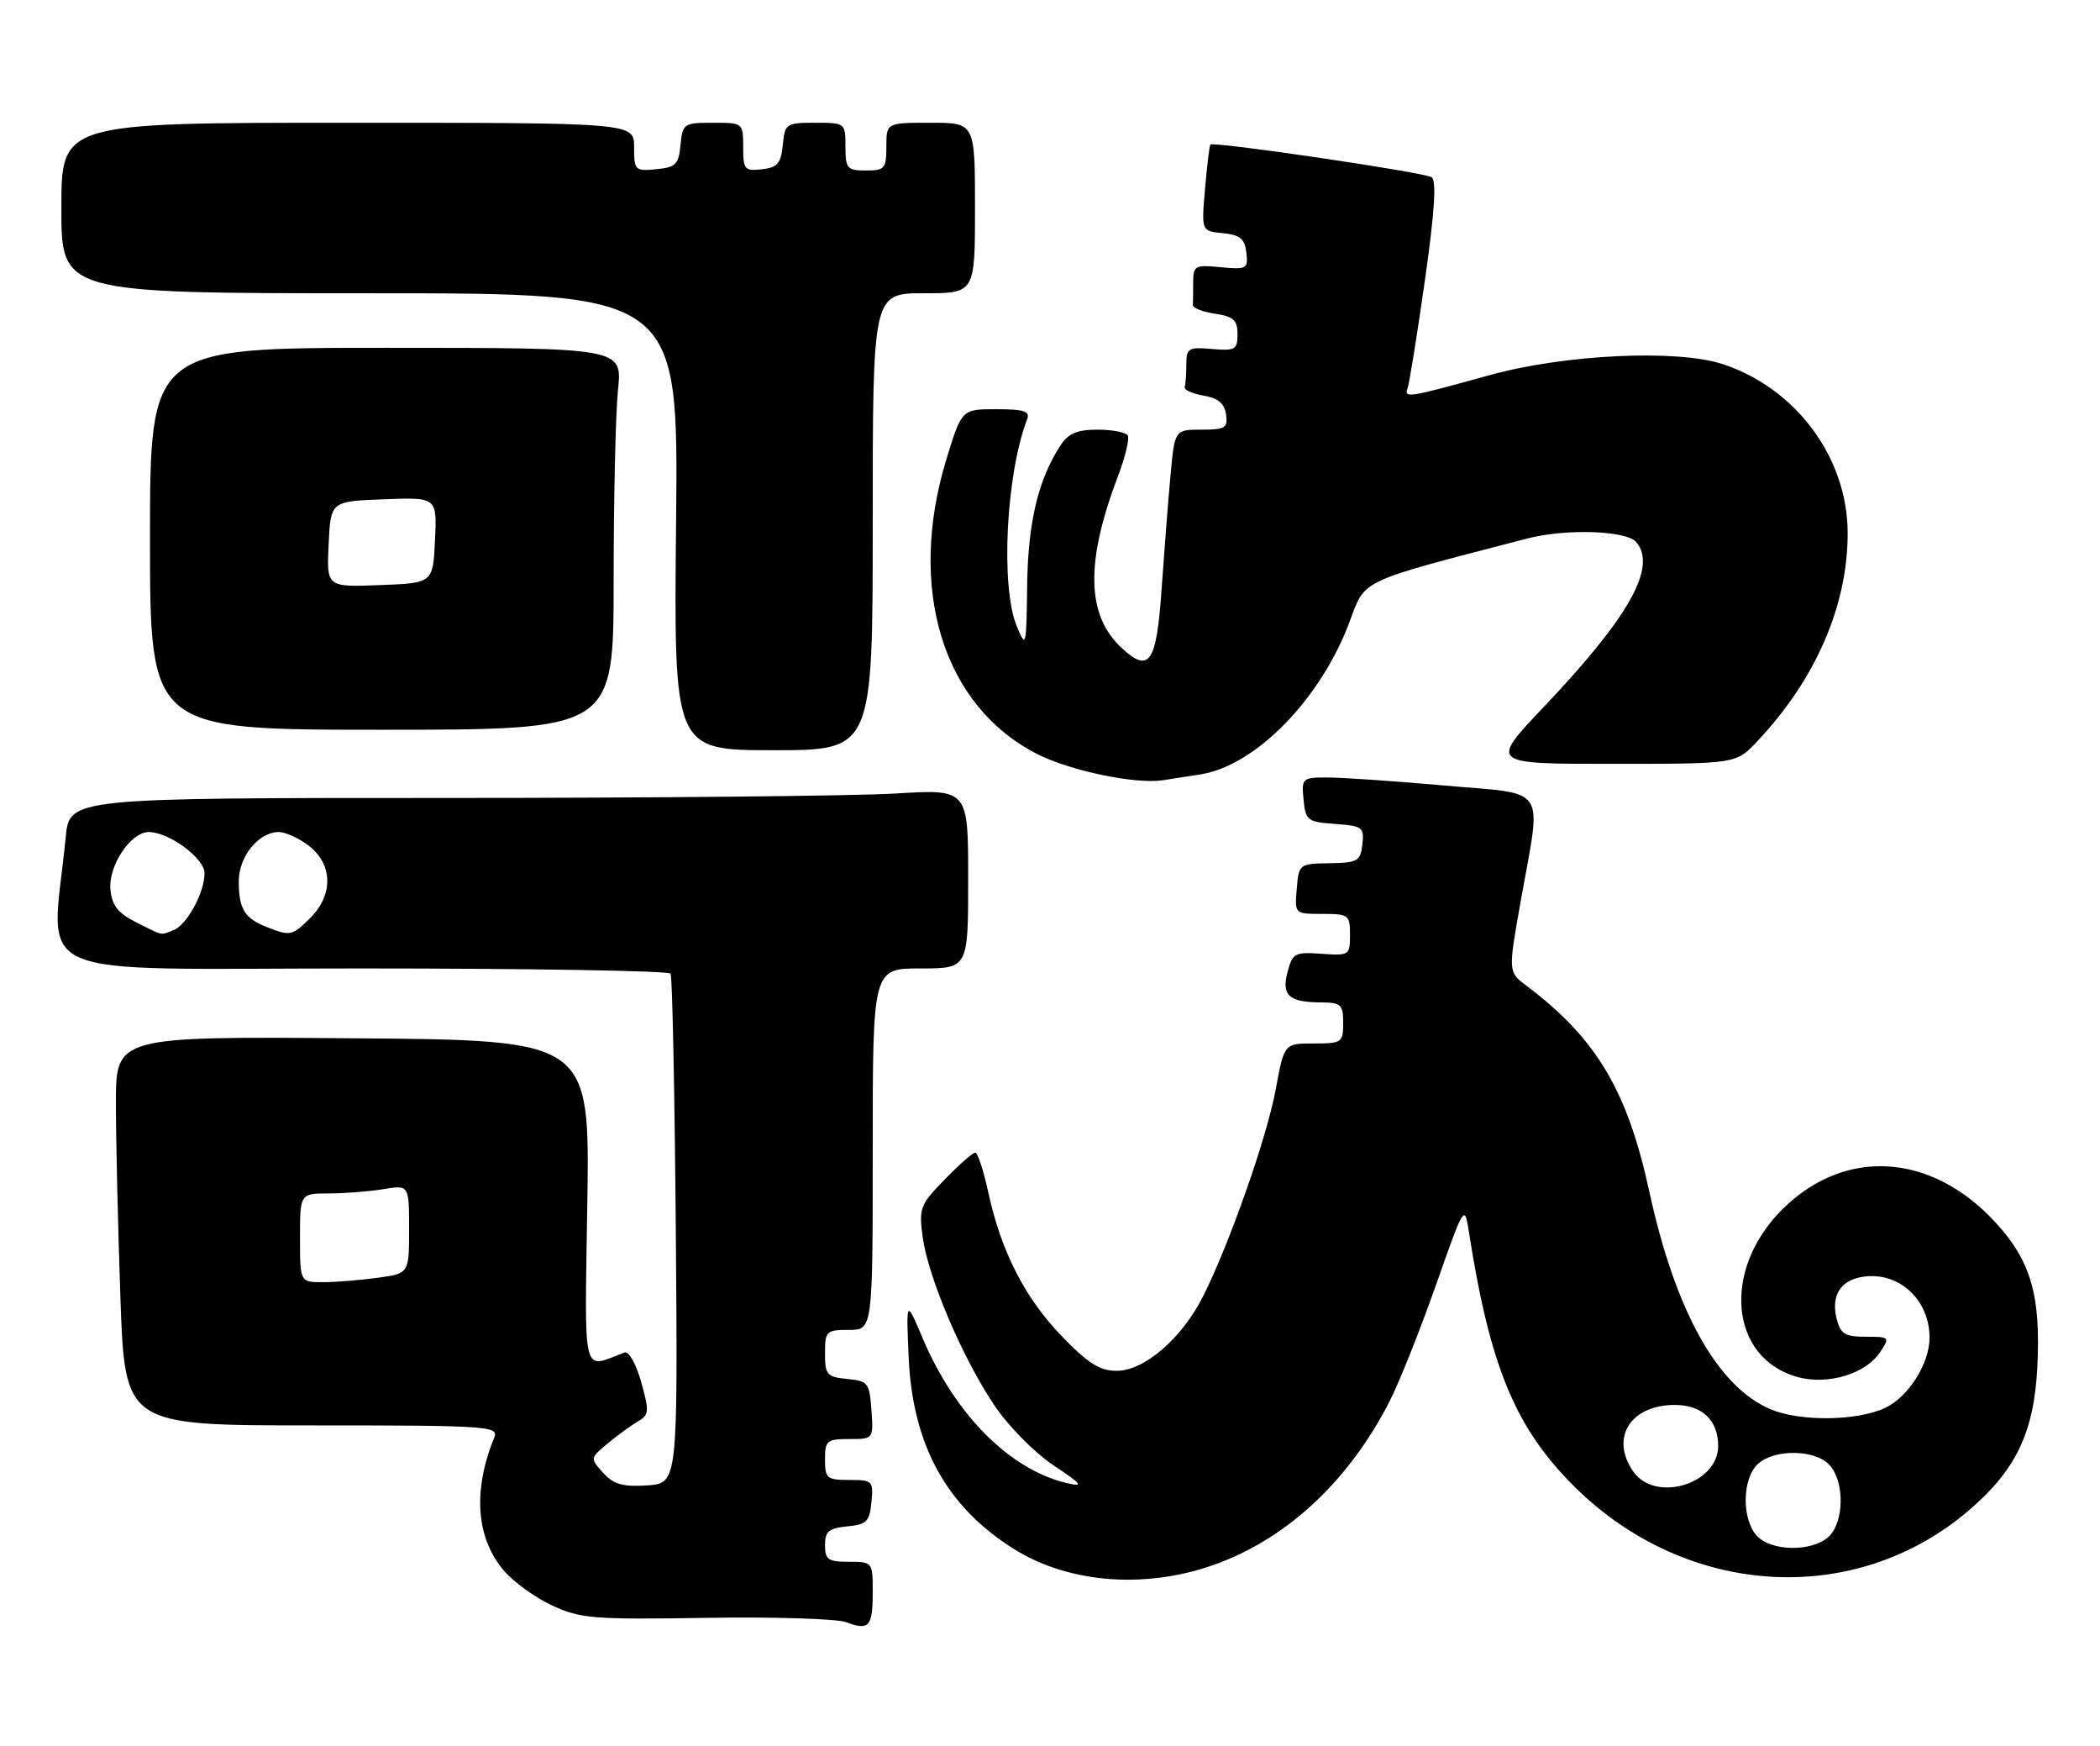 <?xml version="1.0" encoding="UTF-8" standalone="no"?>
<!DOCTYPE svg PUBLIC "-//W3C//DTD SVG 1.1//EN" "http://www.w3.org/Graphics/SVG/1.1/DTD/svg11.dtd" >
<svg xmlns="http://www.w3.org/2000/svg" xmlns:xlink="http://www.w3.org/1999/xlink" version="1.1" viewBox="0 0 308 256">
 <g >
 <path fill="currentColor"
d=" M 128.00 233.44 C 128.00 229.03 127.97 229.00 124.50 229.00 C 121.46 229.00 121.00 228.68 121.00 226.56 C 121.00 224.55 121.56 224.07 124.25 223.81 C 127.11 223.54 127.54 223.11 127.81 220.25 C 128.11 217.13 127.98 217.00 124.56 217.00 C 121.27 217.00 121.00 216.77 121.00 214.00 C 121.00 211.23 121.27 211.00 124.56 211.00 C 128.11 211.00 128.11 211.00 127.81 206.75 C 127.52 202.76 127.30 202.48 124.25 202.19 C 121.27 201.90 121.00 201.58 121.00 198.44 C 121.00 195.18 121.18 195.00 124.50 195.00 C 128.00 195.00 128.00 195.00 128.00 168.50 C 128.00 142.00 128.00 142.00 135.00 142.00 C 142.00 142.00 142.00 142.00 142.00 128.85 C 142.00 115.70 142.00 115.70 131.34 116.35 C 125.48 116.71 95.83 117.00 65.44 117.00 C 10.20 117.00 10.20 117.00 9.64 122.75 C 7.55 144.16 2.69 142.00 52.86 142.00 C 77.62 142.00 98.09 142.34 98.35 142.76 C 98.61 143.17 98.95 160.16 99.12 180.51 C 99.41 217.50 99.41 217.50 94.90 217.80 C 91.33 218.03 89.99 217.65 88.46 215.95 C 86.53 213.82 86.53 213.80 89.12 211.66 C 90.54 210.47 92.53 209.02 93.54 208.43 C 95.21 207.46 95.25 206.97 94.04 202.63 C 93.30 200.00 92.22 198.08 91.61 198.31 C 85.27 200.68 85.75 202.59 86.14 176.35 C 86.50 152.50 86.50 152.50 51.75 152.24 C 17.00 151.97 17.00 151.97 17.00 161.74 C 17.00 167.11 17.30 179.94 17.66 190.25 C 18.32 209.00 18.32 209.00 45.77 209.00 C 71.51 209.00 73.17 209.11 72.50 210.75 C 69.33 218.55 69.81 225.43 73.84 230.22 C 75.27 231.92 78.47 234.25 80.97 235.40 C 85.13 237.33 86.98 237.48 103.58 237.22 C 113.52 237.06 122.74 237.35 124.08 237.85 C 127.46 239.13 128.00 238.52 128.00 233.44 Z  M 178.85 229.15 C 189.15 225.23 197.92 216.93 203.76 205.56 C 205.19 202.78 208.25 195.10 210.58 188.50 C 214.72 176.72 214.81 176.57 215.42 180.50 C 218.52 200.45 222.28 209.49 231.09 218.15 C 247.53 234.29 272.14 235.70 288.79 221.44 C 295.66 215.56 298.30 210.06 298.80 200.59 C 299.35 190.01 297.89 184.93 292.69 179.26 C 283.25 168.98 270.52 168.22 261.35 177.38 C 252.49 186.25 253.69 199.16 263.64 201.91 C 268.07 203.13 273.66 201.45 275.76 198.25 C 277.21 196.06 277.15 196.00 273.64 196.00 C 270.58 196.00 269.94 195.60 269.37 193.35 C 268.50 189.86 270.03 187.58 273.51 187.17 C 278.67 186.56 283.00 190.66 283.00 196.15 C 283.00 199.92 279.91 204.81 276.52 206.42 C 272.45 208.36 264.05 208.47 259.72 206.65 C 251.90 203.36 245.70 192.24 241.89 174.67 C 238.67 159.85 234.11 152.23 223.84 144.50 C 221.19 142.50 221.19 142.50 223.06 132.00 C 226.11 114.86 227.24 116.54 211.75 115.17 C 204.46 114.52 196.78 114.00 194.69 114.00 C 190.99 114.00 190.88 114.10 191.19 117.25 C 191.48 120.31 191.75 120.52 195.81 120.81 C 199.84 121.10 200.10 121.30 199.81 123.81 C 199.53 126.27 199.12 126.51 195.00 126.57 C 190.55 126.64 190.50 126.69 190.19 130.32 C 189.88 134.00 189.88 134.00 193.94 134.00 C 197.81 134.00 198.00 134.15 198.00 137.08 C 198.00 140.07 197.89 140.14 193.82 139.85 C 189.93 139.57 189.57 139.76 188.85 142.48 C 187.92 145.95 189.02 146.96 193.75 146.98 C 196.69 147.00 197.00 147.29 197.00 150.00 C 197.00 152.87 196.81 153.00 192.67 153.00 C 188.35 153.00 188.35 153.00 187.11 159.72 C 185.80 166.79 180.34 182.35 176.44 190.09 C 173.33 196.26 167.83 201.00 163.78 201.00 C 161.30 201.00 159.58 199.91 155.71 195.90 C 150.28 190.26 146.82 183.48 144.93 174.75 C 144.24 171.59 143.39 169.00 143.04 169.00 C 142.69 169.00 140.67 170.77 138.56 172.94 C 134.94 176.65 134.75 177.15 135.33 181.41 C 136.14 187.32 141.15 199.08 145.80 206.00 C 147.87 209.08 151.69 212.97 154.48 214.83 C 158.73 217.67 159.02 218.05 156.48 217.46 C 148.12 215.51 140.09 207.45 135.33 196.24 C 132.90 190.50 132.90 190.50 133.27 199.00 C 133.84 211.91 138.85 221.00 148.82 227.19 C 157.05 232.30 168.59 233.05 178.85 229.15 Z  M 176.10 113.54 C 184.18 112.25 193.70 102.50 197.94 91.17 C 200.29 84.86 199.05 85.44 224.00 78.96 C 229.68 77.48 238.58 77.78 240.00 79.50 C 243.05 83.18 238.95 90.46 226.33 103.75 C 218.50 112.01 218.50 112.01 236.55 112.00 C 254.61 112.00 254.61 112.00 257.68 108.75 C 266.30 99.63 271.01 88.80 270.99 78.14 C 270.97 67.14 263.47 56.98 252.73 53.41 C 246.02 51.18 229.54 51.95 218.50 55.00 C 206.36 58.36 205.90 58.43 206.46 56.87 C 206.72 56.12 207.86 49.01 208.99 41.07 C 210.42 31.00 210.71 26.44 209.96 25.98 C 208.79 25.25 177.93 20.70 177.52 21.20 C 177.38 21.36 177.03 24.29 176.74 27.69 C 176.20 33.89 176.20 33.89 179.35 34.19 C 181.88 34.44 182.56 35.00 182.80 37.03 C 183.07 39.42 182.87 39.54 179.05 39.18 C 175.25 38.81 175.00 38.95 175.00 41.39 C 175.00 42.83 174.98 44.34 174.96 44.75 C 174.94 45.16 176.40 45.73 178.21 46.00 C 180.92 46.41 181.50 46.94 181.50 49.00 C 181.50 51.27 181.17 51.46 177.75 51.17 C 174.30 50.87 174.00 51.06 174.00 53.42 C 174.00 54.84 173.89 56.33 173.75 56.74 C 173.61 57.15 174.85 57.71 176.50 58.00 C 178.65 58.37 179.59 59.15 179.82 60.76 C 180.10 62.75 179.71 63.00 176.21 63.00 C 172.29 63.00 172.29 63.00 171.67 69.75 C 171.33 73.46 170.75 80.93 170.37 86.34 C 169.62 97.28 168.56 98.81 164.44 94.94 C 159.35 90.16 159.19 82.42 163.93 69.93 C 165.03 67.05 165.69 64.31 165.40 63.84 C 165.12 63.38 163.12 63.00 160.96 63.00 C 158.00 63.00 156.69 63.55 155.56 65.27 C 152.27 70.29 150.77 76.59 150.65 85.86 C 150.54 94.86 150.48 95.09 149.14 91.86 C 146.72 86.04 147.54 69.56 150.66 61.44 C 151.10 60.30 150.14 60.00 146.14 60.00 C 141.06 60.00 141.06 60.00 138.83 67.25 C 132.98 86.28 138.29 103.55 152.16 110.58 C 156.97 113.02 166.48 115.00 170.50 114.41 C 171.60 114.25 174.12 113.86 176.10 113.54 Z  M 128.00 76.50 C 128.00 43.00 128.00 43.00 135.50 43.00 C 143.00 43.00 143.00 43.00 143.00 30.50 C 143.00 18.00 143.00 18.00 136.50 18.00 C 130.00 18.00 130.00 18.00 130.00 21.50 C 130.00 24.72 129.76 25.00 127.00 25.00 C 124.24 25.00 124.00 24.72 124.00 21.50 C 124.00 18.03 123.97 18.00 119.56 18.00 C 115.29 18.00 115.12 18.12 114.81 21.25 C 114.55 23.96 114.04 24.55 111.75 24.82 C 109.20 25.11 109.00 24.87 109.00 21.57 C 109.00 18.01 108.98 18.00 104.56 18.00 C 100.29 18.00 100.12 18.12 99.81 21.25 C 99.54 24.11 99.11 24.54 96.25 24.81 C 93.13 25.11 93.00 24.98 93.00 21.56 C 93.00 18.00 93.00 18.00 51.00 18.00 C 9.00 18.00 9.00 18.00 9.00 30.50 C 9.00 43.00 9.00 43.00 54.25 43.00 C 99.50 43.00 99.50 43.00 99.16 76.50 C 98.82 110.00 98.82 110.00 113.41 110.00 C 128.00 110.00 128.00 110.00 128.00 76.50 Z  M 90.00 85.15 C 90.00 73.13 90.29 60.53 90.64 57.15 C 91.28 51.00 91.28 51.00 56.64 51.00 C 22.00 51.00 22.00 51.00 22.00 79.00 C 22.00 107.00 22.00 107.00 56.00 107.00 C 90.00 107.00 90.00 107.00 90.00 85.15 Z  M 44.00 181.50 C 44.00 175.00 44.00 175.00 48.25 174.99 C 50.59 174.98 54.19 174.70 56.25 174.36 C 60.00 173.74 60.00 173.74 60.00 180.23 C 60.00 186.73 60.00 186.73 55.36 187.36 C 52.81 187.71 49.21 188.00 47.36 188.00 C 44.00 188.00 44.00 188.00 44.00 181.50 Z  M 20.00 135.25 C 17.31 133.90 16.43 132.80 16.20 130.45 C 15.86 126.96 19.16 122.00 21.82 122.00 C 24.80 122.01 30.00 125.85 30.00 128.03 C 30.00 130.88 27.41 135.63 25.46 136.38 C 23.44 137.15 24.08 137.29 20.00 135.25 Z  M 39.03 135.89 C 35.86 134.62 35.03 133.26 35.02 129.25 C 35.00 125.62 37.92 122.00 40.87 122.00 C 41.89 122.00 43.92 122.93 45.37 124.07 C 48.81 126.78 48.89 131.21 45.55 134.55 C 42.84 137.25 42.59 137.31 39.03 135.89 Z  M 257.65 225.17 C 255.42 222.70 255.52 216.75 257.83 214.65 C 260.30 212.42 266.25 212.52 268.35 214.83 C 270.58 217.30 270.48 223.25 268.17 225.35 C 265.70 227.58 259.75 227.48 257.65 225.17 Z  M 239.56 215.78 C 236.10 210.84 239.12 206.00 245.65 206.00 C 249.63 206.00 252.00 208.25 252.00 212.01 C 252.00 217.61 242.79 220.39 239.56 215.78 Z  M 48.20 79.79 C 48.50 73.50 48.50 73.50 56.30 73.21 C 64.10 72.91 64.10 72.91 63.80 79.21 C 63.50 85.50 63.50 85.50 55.70 85.79 C 47.90 86.09 47.90 86.09 48.20 79.79 Z "/>
</g>
</svg>